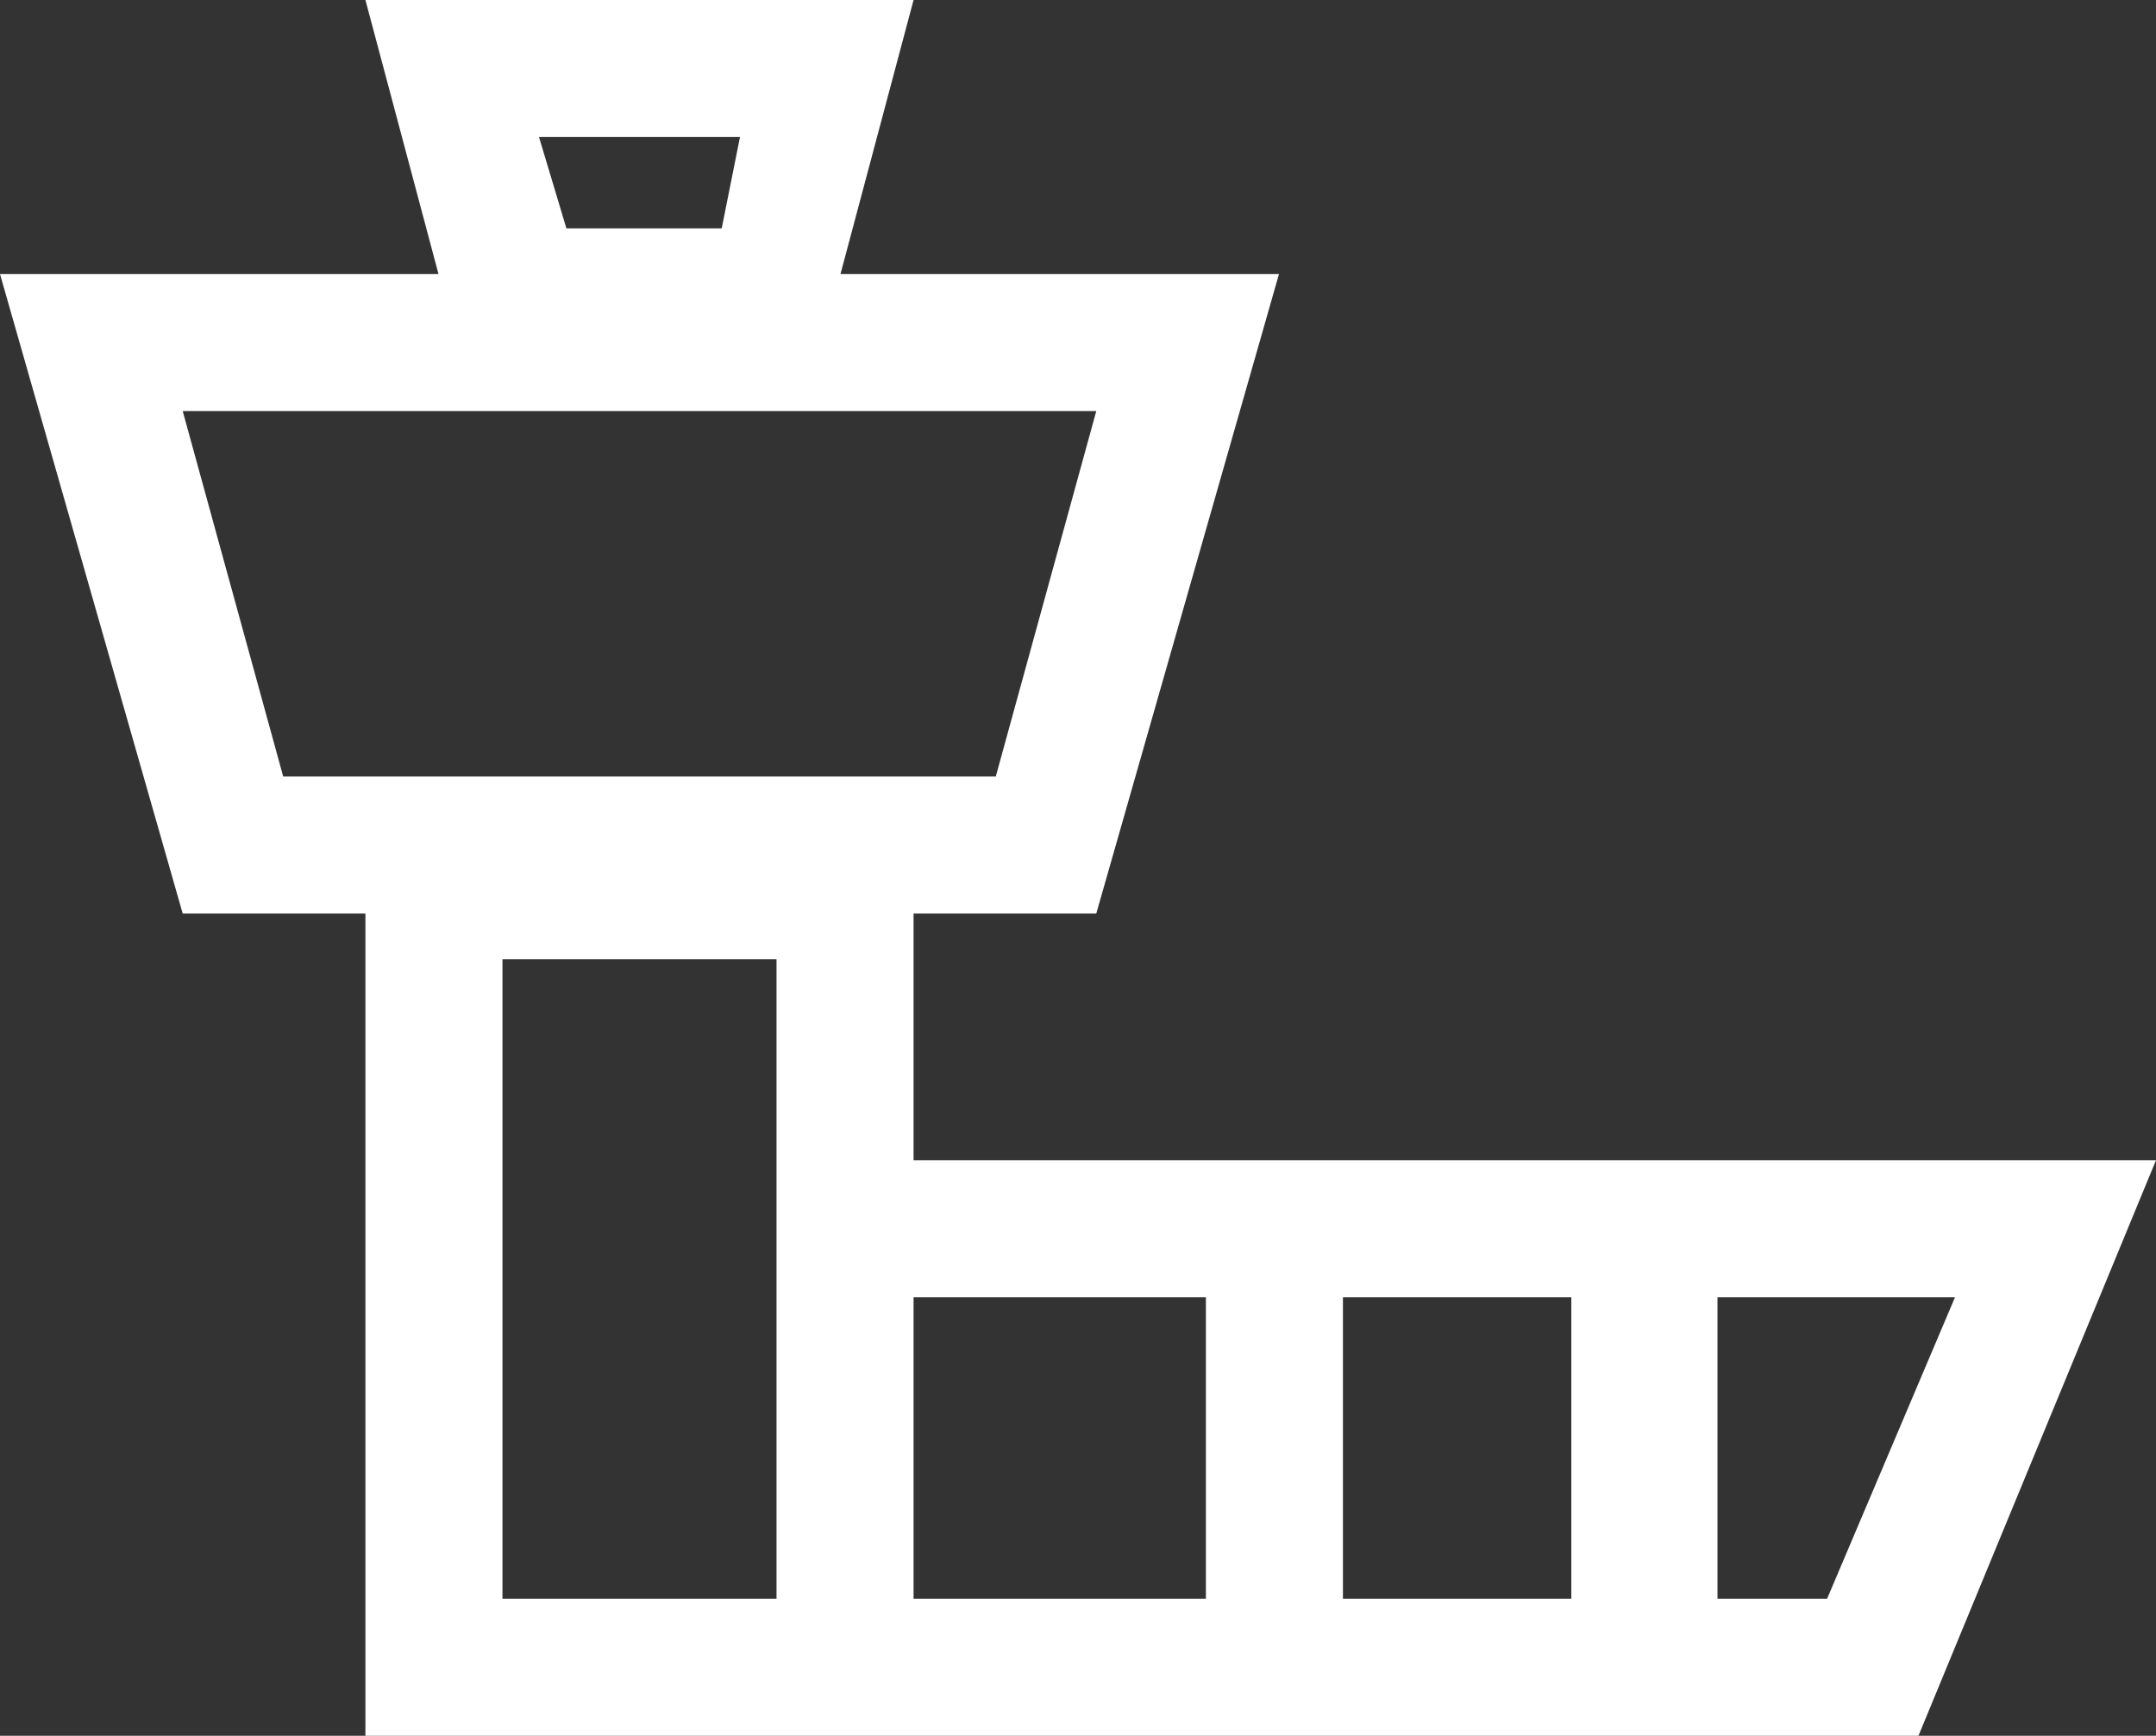 <?xml version="1.0" encoding="utf-8"?>
<!-- Generator: Adobe Illustrator 23.1.1, SVG Export Plug-In . SVG Version: 6.00 Build 0)  -->
<svg version="1.1" id="Layer_1" xmlns="http://www.w3.org/2000/svg" xmlns:xlink="http://www.w3.org/1999/xlink" x="0px" y="0px"
	 viewBox="0 0 23.6 19" style="enable-background:new 0 0 23.6 19;" xml:space="preserve">
<rect x="0" y="0" width="23.6" height="19" fill="#333333" stroke="none"/>
<style type="text/css">
	.st0{fill:#FFFFFF;}
</style>
<path class="st0" d="M10,12.8V10h2l2-7H9.2L10,0H4l0.8,3H0l2,7h2v7.5V19v0h17l2.6-6.3H10z M8.1,1.5l-0.2,1H6.2l-0.3-1H8.1z M3.1,8.5
	L2,4.5h10l-1.1,4H3.1z M8.5,10.5v7h-3v-7H8.5z M13.2,17.5H10v-3.3h3.2V17.5z M17.2,17.5h-2.5v-3.3h2.5V17.5z M20,17.5h-1.2v-3.3h2.6
	L20,17.5z"/>
</svg>
